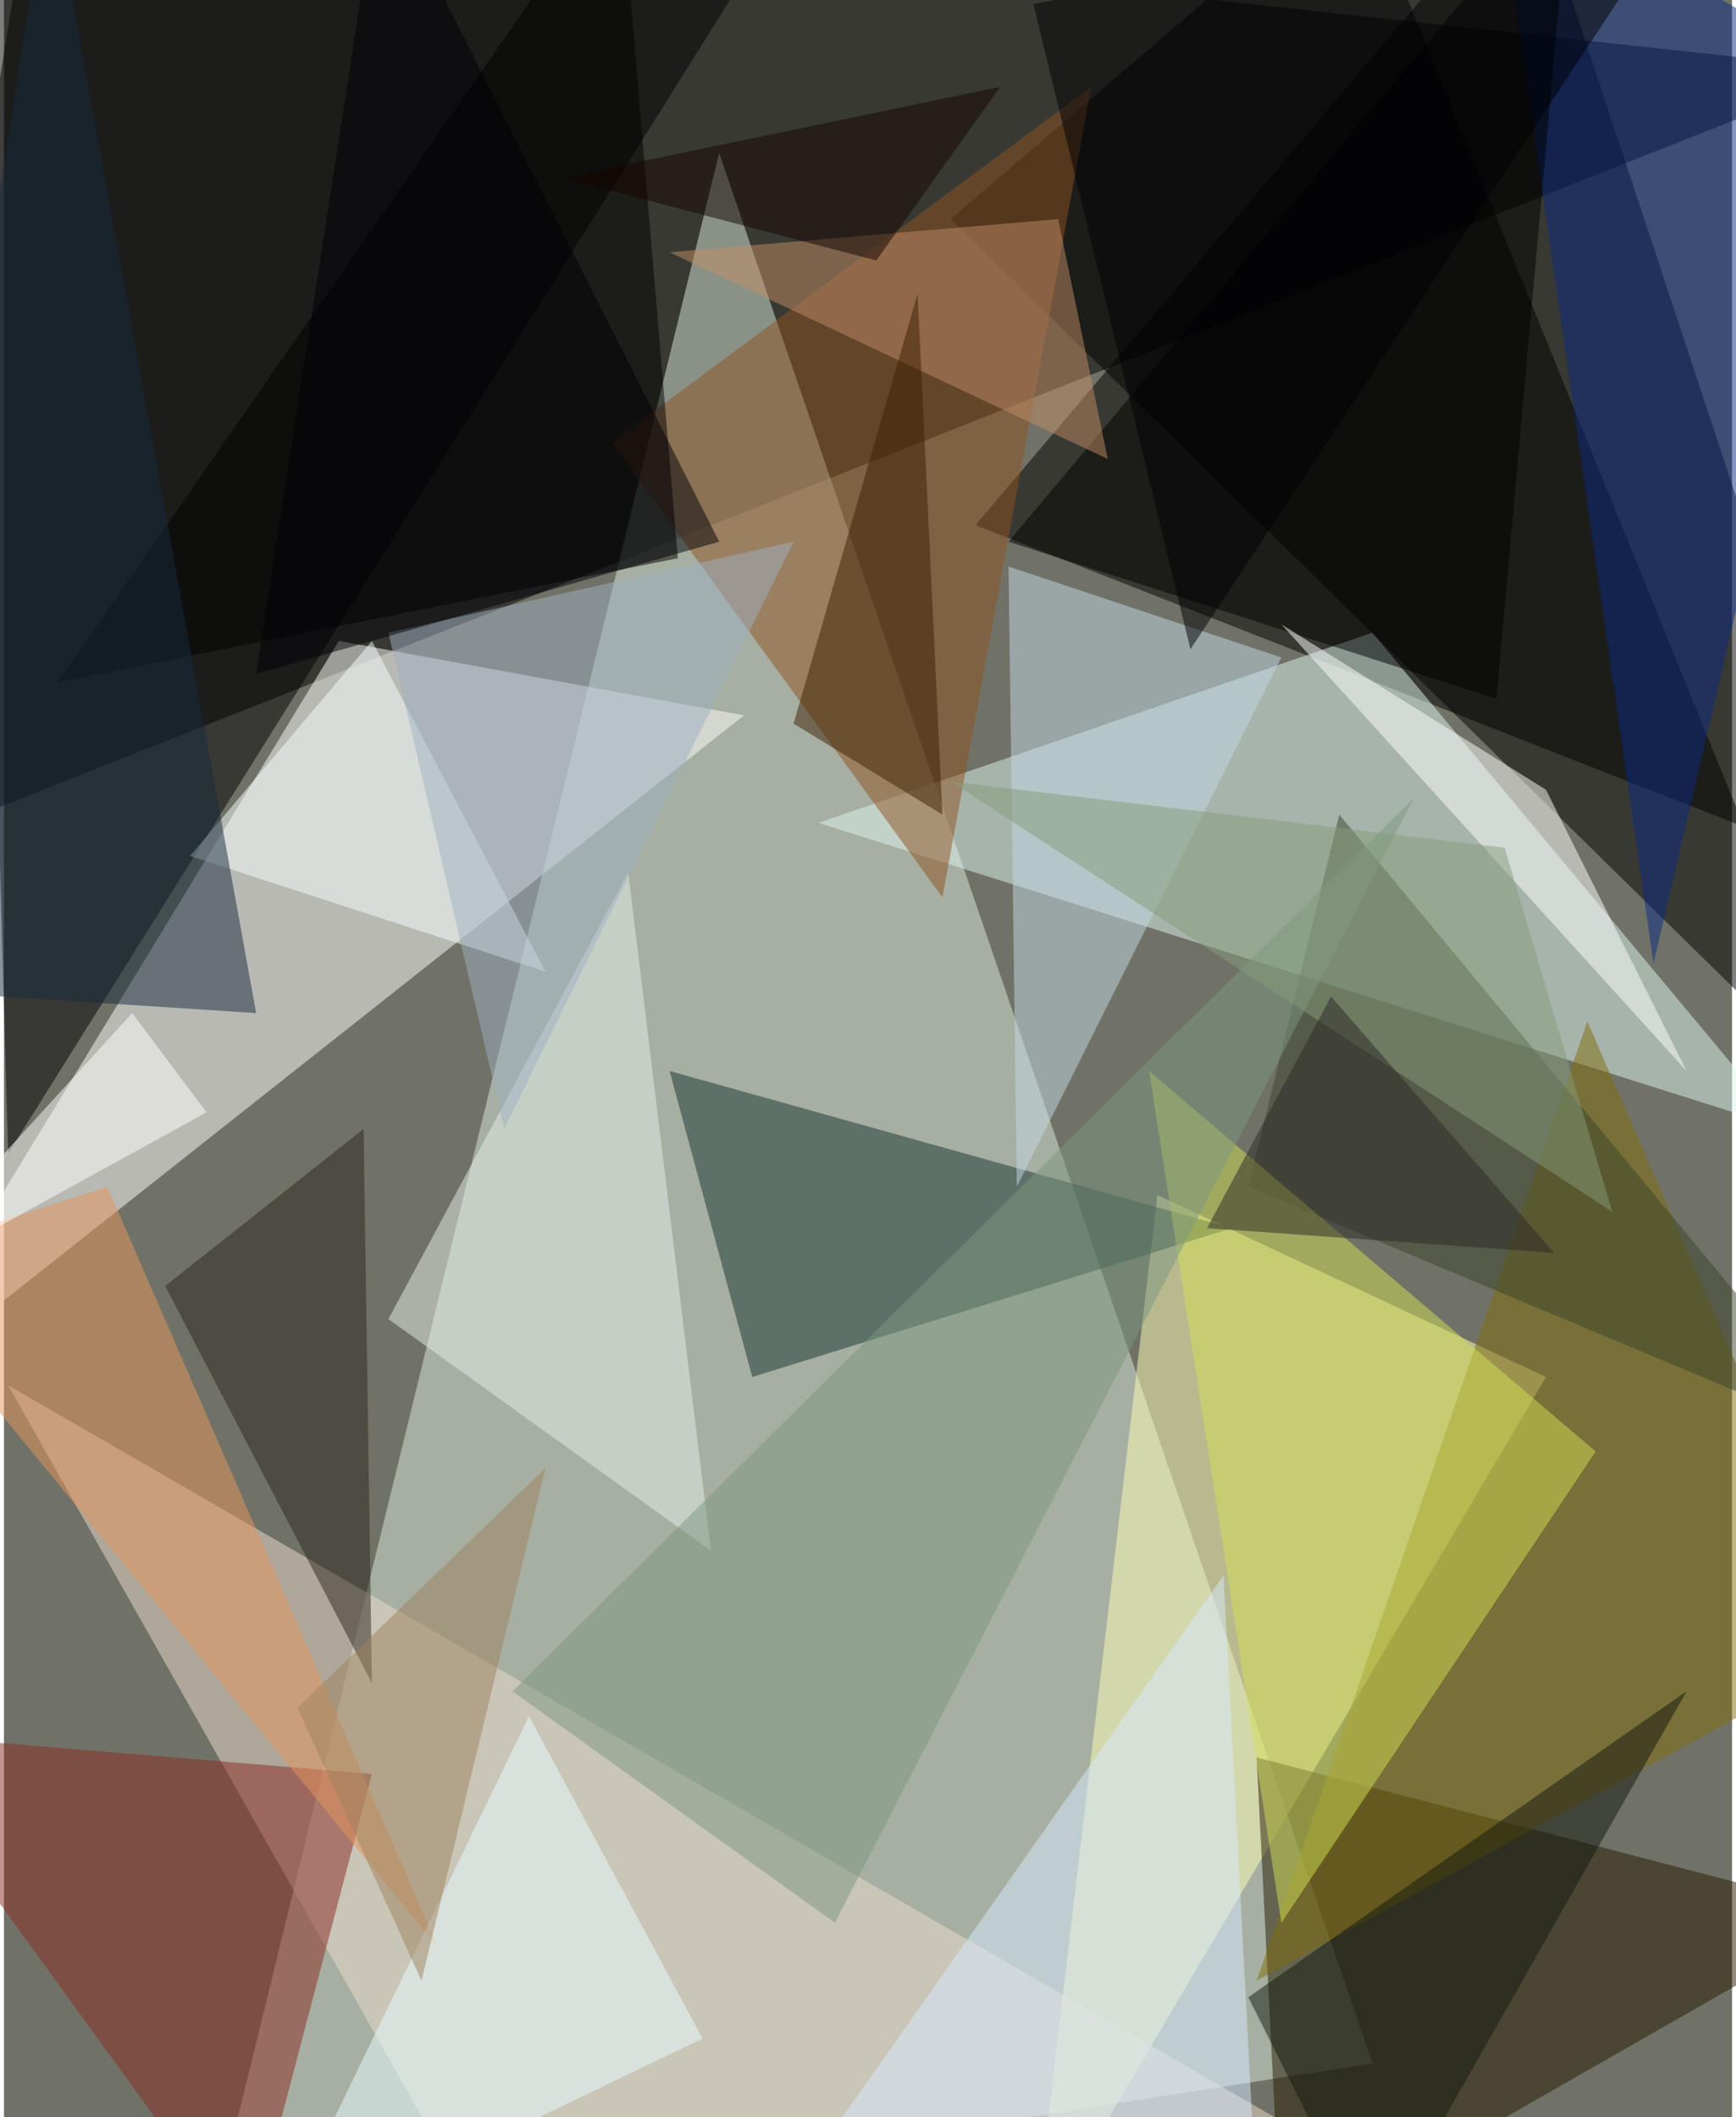 <svg xmlns="http://www.w3.org/2000/svg" width="228" height="278" viewBox="0 0 836 1024"><path fill="#717267" d="M0 0h836v1024H0z"/><g fill-opacity=".502"><path d="M-62 414L898 34 14-62z"/><path fill="#dcebdc" d="M346 74l316 924-564 88z"/><path d="M470 254l428 168L738-62z"/><path fill="#fff" d="M358 346l-196-36-224 368z"/><path fill="#ffffb7" d="M498 1086l60-508 188 88z"/><path fill="#ddf6ef" d="M862 546L662 306l-268 92z"/><path fill="#000003" d="M2 558L390-62-14-14z"/><path fill="#241b00" d="M606 850l12 236 280-160z"/><path d="M898 538L654-62 458 106z"/><path fill="#ecdcce" d="M226 1066l496 20L2 670z"/><path fill="#8d5222" d="M526 42L294 214l160 220z"/><path fill="#173430" d="M322 518l272 76-232 72z"/><path d="M326 270L298-62 26 330z"/><path fill="#806d0c" d="M606 958l160-464 132 304z"/><path fill="#c4d8e6" d="M486 274l132 44-128 256z"/><path fill="#0a2b84" d="M722-62l76 528L898 38z"/><path fill="#892a23" d="M-62 838l180 248 60-228z"/><path fill="#e5f0ec" d="M342 750l-40-328-116 216z"/><path fill="#3a442a" d="M646 394l252 304-296-124z"/><path fill="#d2df57" d="M770 702L618 930l-64-412z"/><path fill="#d7ecff" d="M362 1086l228-324 16 304z"/><path d="M486 262L758-62l-36 400z"/><path fill="#7c987f" d="M682 386L402 930 246 818z"/><path fill="#e6965d" d="M-62 610l272 332L50 574z"/><path fill="#2c261e" d="M178 814L78 622l96-76z"/><path fill="#c28d67" d="M534 222l-24-116-188 16z"/><path fill="#f7ffff" d="M178 310L90 414l172 56z"/><path fill="#172b3d" d="M22-62l-84 540 184 12z"/><path fill="#3c1f02" d="M382 350l60-208 12 252z"/><path fill="#fff" d="M814 518l-68-136-128-80z"/><path fill="#12190f" d="M814 818l-152 268-60-120z"/><path fill="#e7fcff" d="M338 986l-208 100 124-256z"/><path fill="#9db0c1" d="M382 262L242 546l-56-240z"/><path fill="#000004" d="M574 314L822-62 498 2z"/><path fill="#000007" d="M122 326l60-388 164 324z"/><path fill="#9e815e" d="M202 958l-60-132 120-116z"/><path fill="#fff" d="M98 538l-160 88L62 490z"/><path fill="#869b7b" d="M726 410l52 176-320-208z"/><path fill="#130500" d="M422 126L270 86l212-44z"/><path fill="#2c2826" d="M582 594l60-112 108 124z"/></g></svg>